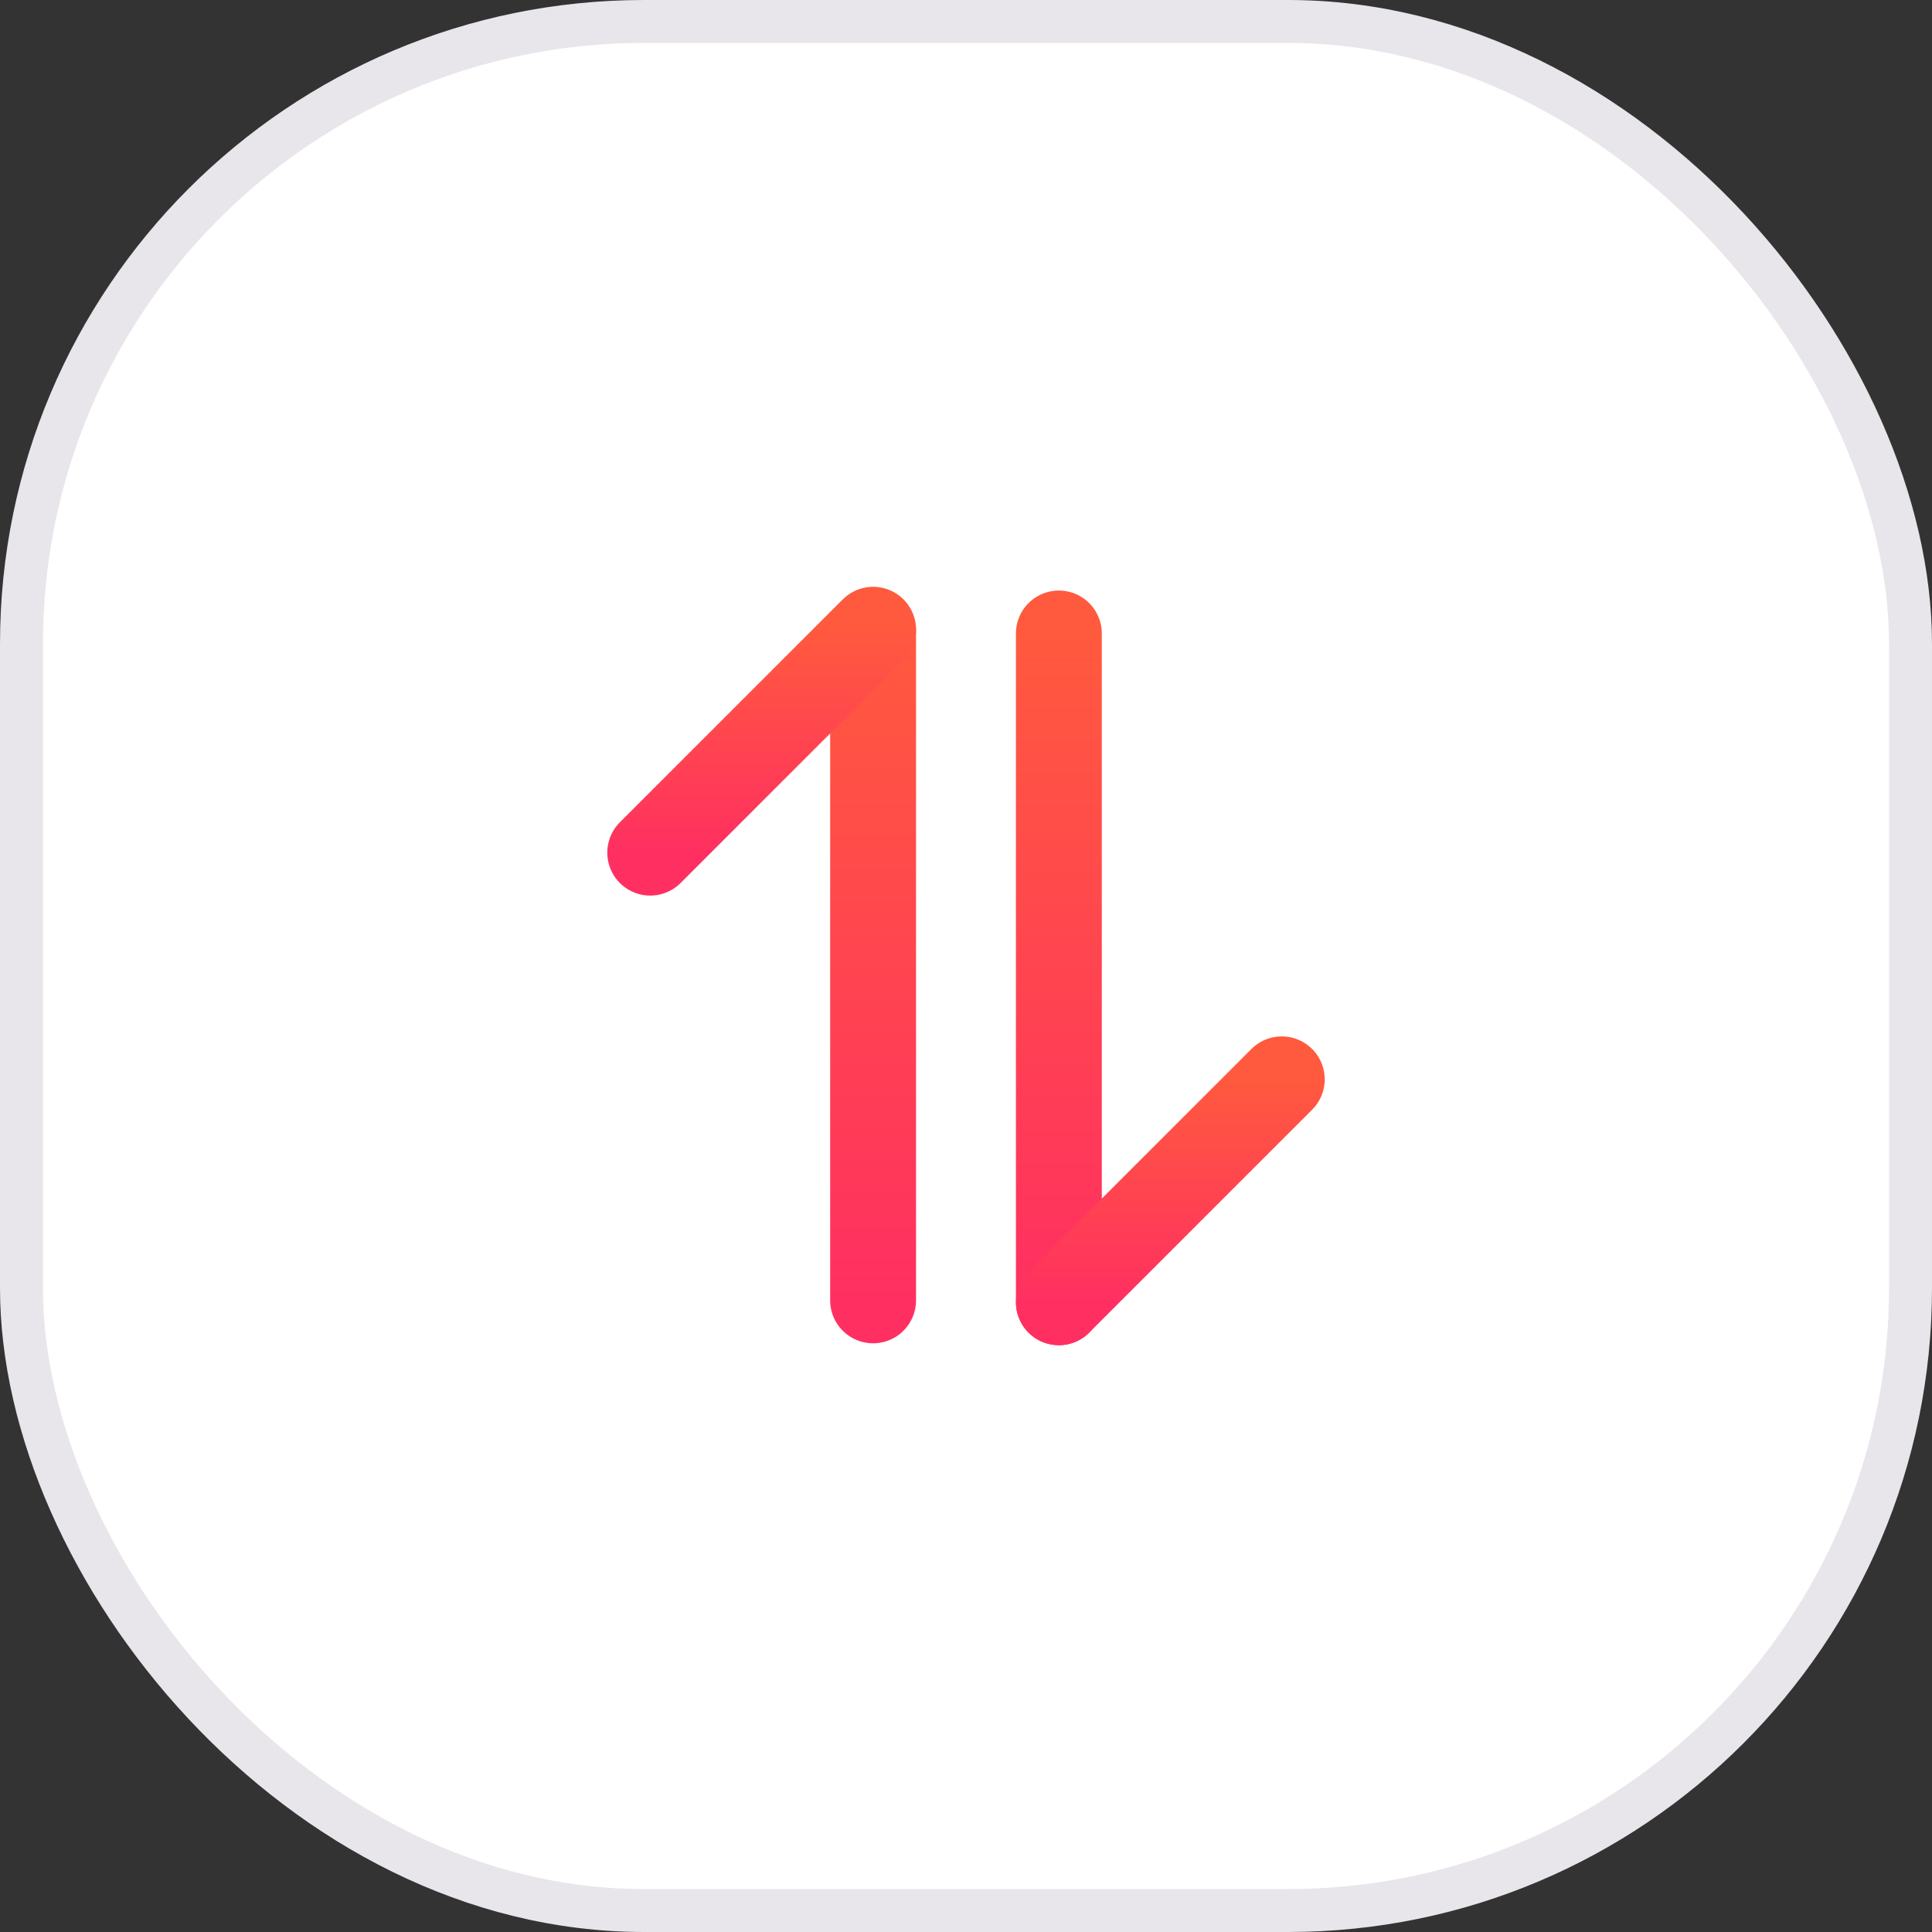 <svg width="45" height="45" viewBox="0 0 45 45" fill="none" xmlns="http://www.w3.org/2000/svg">
<rect x="0" y="0" width="45" height="45" fill="#333333" stroke="none"/>
<rect x="0.5" y="0.5" width="44" height="44" rx="14.5" fill="white" stroke="#E8E6EA"/>
<path d="M20.336 14.711V30.288" stroke="url(#paint0_linear_163_4111)" stroke-width="2" stroke-linecap="round" stroke-linejoin="round"/>
<path d="M15.145 19.86L20.337 14.668" stroke="url(#paint1_linear_163_4111)" stroke-width="2" stroke-linecap="round" stroke-linejoin="round"/>
<path d="M24.663 30.332V14.755" stroke="url(#paint2_linear_163_4111)" stroke-width="2" stroke-linecap="round" stroke-linejoin="round"/>
<path d="M24.663 30.332L29.855 25.14" stroke="url(#paint3_linear_163_4111)" stroke-width="2" stroke-linecap="round" stroke-linejoin="round"/>
<defs>
<linearGradient id="paint0_linear_163_4111" x1="20.836" y1="14.711" x2="20.836" y2="30.288" gradientUnits="userSpaceOnUse">
<stop stop-color="#FF593E"/>
<stop offset="1" stop-color="#FF3061"/>
</linearGradient>
<linearGradient id="paint1_linear_163_4111" x1="17.741" y1="14.668" x2="17.741" y2="19.86" gradientUnits="userSpaceOnUse">
<stop stop-color="#FF593E"/>
<stop offset="1" stop-color="#FF3061"/>
</linearGradient>
<linearGradient id="paint2_linear_163_4111" x1="25.163" y1="14.755" x2="25.163" y2="30.332" gradientUnits="userSpaceOnUse">
<stop stop-color="#FF593E"/>
<stop offset="1" stop-color="#FF3061"/>
</linearGradient>
<linearGradient id="paint3_linear_163_4111" x1="27.259" y1="25.14" x2="27.259" y2="30.332" gradientUnits="userSpaceOnUse">
<stop stop-color="#FF593E"/>
<stop offset="1" stop-color="#FF3061"/>
</linearGradient>
</defs>
</svg>
